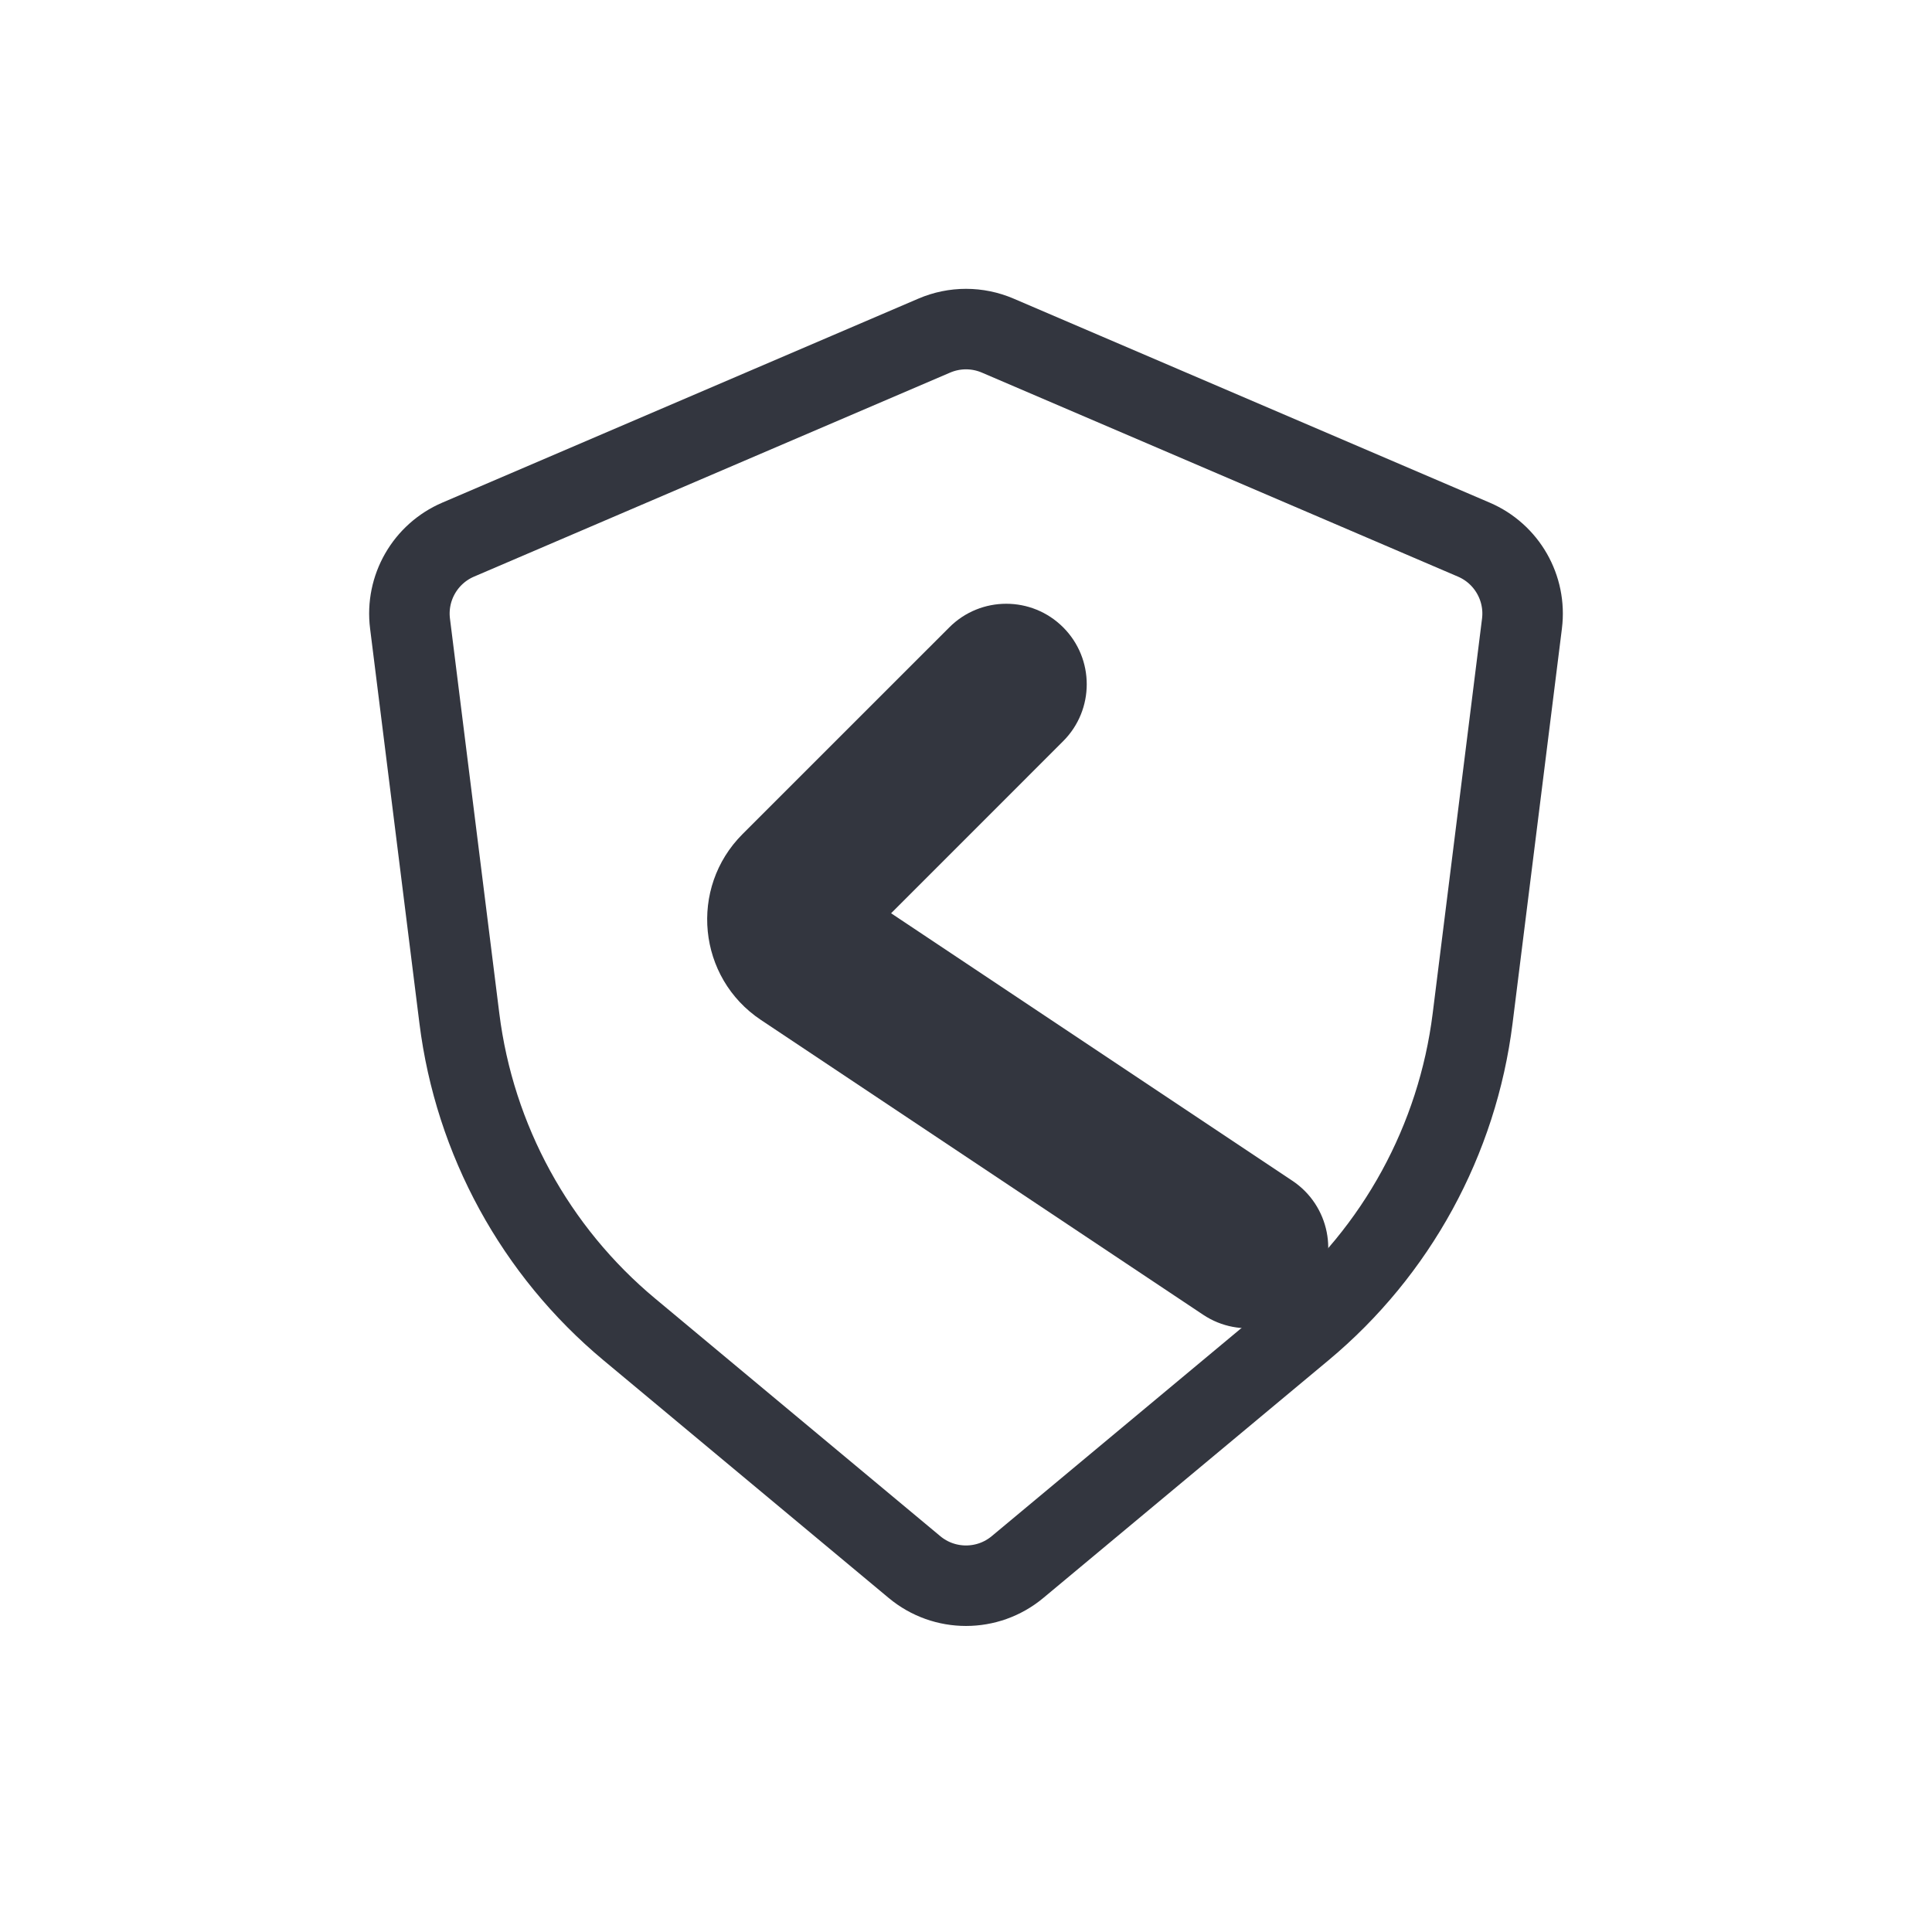<svg width="48" height="48" viewBox="0 0 48 48" fill="none" xmlns="http://www.w3.org/2000/svg" xmlns:xlink="http://www.w3.org/1999/xlink">
<path d="M24.788,8.338L36.617,13.407C37.436,13.758 37.924,14.609 37.813,15.493L36.587,25.301C36.21,28.32 34.7,31.084 32.362,33.031L25.28,38.933C24.539,39.551 23.461,39.551 22.72,38.933L15.638,33.031C13.3,31.084 11.79,28.32 11.413,25.301L10.187,15.493C10.076,14.609 10.564,13.758 11.383,13.407L23.212,8.338C23.715,8.122 24.285,8.122 24.788,8.338Z" stroke="#33363F" stroke-width="2" stroke-miterlimit="3.999" stroke-linecap="round"/>
<path d="M23.586,29.586C22.805,30.367 22.805,31.633 23.586,32.414C24.367,33.195 25.633,33.195 26.414,32.414L23.586,29.586ZM20.109,15.336C19.19,14.723 17.949,14.972 17.336,15.891C16.723,16.81 16.972,18.051 17.891,18.664L20.109,15.336ZM29.985,24.323L28.876,25.987L29.985,24.323ZM26.414,32.414L31.552,27.277L28.723,24.448L23.586,29.586L26.414,32.414ZM31.094,22.659L20.109,15.336L17.891,18.664L28.876,25.987L31.094,22.659ZM31.552,27.277C32.89,25.938 32.67,23.709 31.094,22.659L28.876,25.987C28.351,25.637 28.277,24.895 28.723,24.448L31.552,27.277Z" transform="rotate(180 25 24)" fill="#33363F"/>
</svg>

